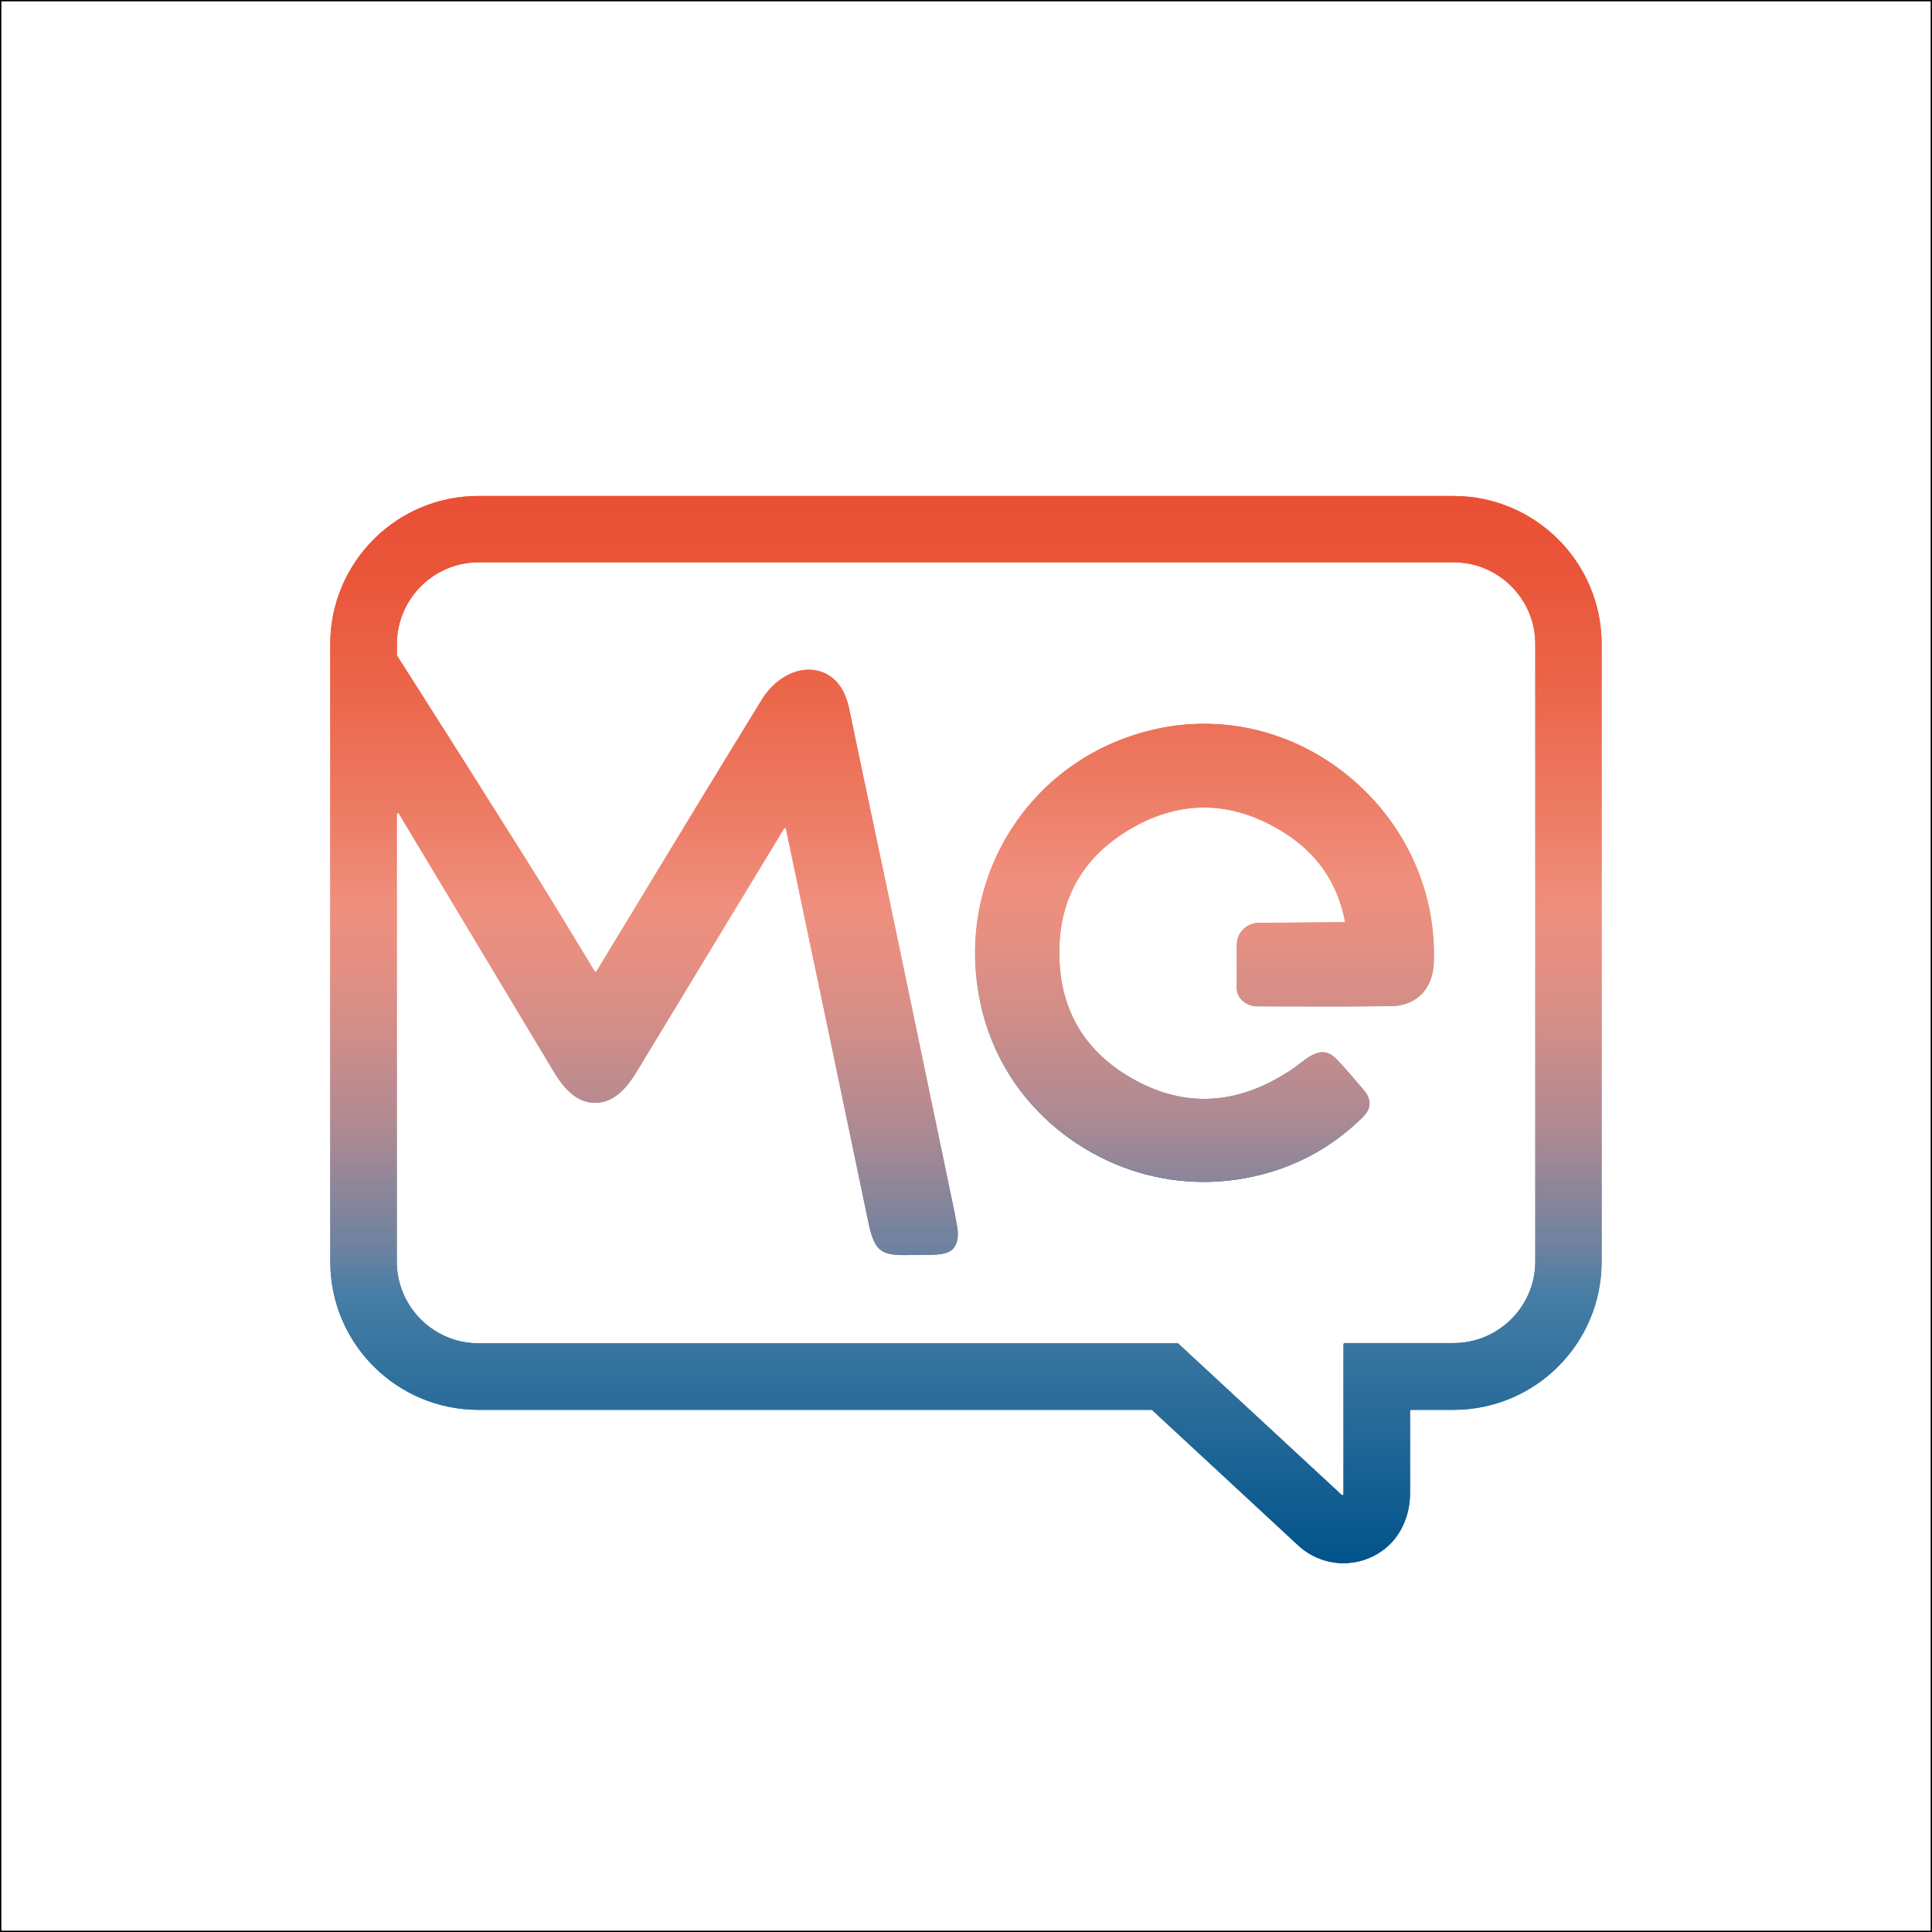 <?xml version="1.0" encoding="utf-8"?>
<!-- Generator: Adobe Illustrator 28.0.0, SVG Export Plug-In . SVG Version: 6.00 Build 0)  -->
<svg version="1.1" id="レイヤー_1" xmlns="http://www.w3.org/2000/svg" xmlns:xlink="http://www.w3.org/1999/xlink" x="0px"
	 y="0px" viewBox="0 0 180 180" style="enable-background:new 0 0 180 180;" xml:space="preserve">
<rect x="0" y="0" width="180" height="180" fill="#333333" stroke="none"/>
<style type="text/css">
	.st0{fill:#FFFFFF;stroke:#000000;stroke-width:0.25;stroke-miterlimit:10;}
	.st1{fill:none;}
	.st2{fill:url(#SVGID_1_);}
	.st3{fill:url(#SVGID_00000071550274326565447830000009379467454396050861_);}
	.st4{fill:url(#SVGID_00000062158280235150805770000004195628625578841476_);}
	.st5{fill:url(#SVGID_00000036223361228275982270000012577507888495144846_);}
	.st6{fill:url(#SVGID_00000078018996566106473970000013590968063907342765_);}
	.st7{fill:url(#SVGID_00000099664538383776417520000002089994820420808636_);}
	.st8{fill:url(#SVGID_00000090254751242664494330000017005986642655124136_);}
	.st9{fill:url(#SVGID_00000133497835482920377730000010224062514370396803_);}
	.st10{fill:url(#SVGID_00000124120160581350482690000012522945822995316660_);}
	.st11{fill:url(#SVGID_00000110434244405507568300000011767016637863871135_);}
	.st12{fill:url(#SVGID_00000166644430809085269850000002607105959171869092_);}
	.st13{fill:url(#SVGID_00000126311985154988542730000009535671226147617414_);}
</style>
<rect class="st0" width="180" height="180"/>
<rect x="-247.85" y="86.05" class="st1" width="32" height="32"/>
<g>
	<linearGradient id="SVGID_1_" gradientUnits="userSpaceOnUse" x1="112.228" y1="113.212" x2="112.228" y2="62.697">
		<stop  offset="0" style="stop-color:#01538B"/>
		<stop  offset="0.252" style="stop-color:#467EA5"/>
		<stop  offset="0.294" style="stop-color:#6C82A0"/>
		<stop  offset="0.408" style="stop-color:#AE8A93"/>
		<stop  offset="0.503" style="stop-color:#D38E88"/>
		<stop  offset="0.575" style="stop-color:#E88F81"/>
		<stop  offset="0.615" style="stop-color:#EF8F7E"/>
		<stop  offset="0.706" style="stop-color:#ED7B64"/>
		<stop  offset="0.829" style="stop-color:#EB6448"/>
		<stop  offset="0.932" style="stop-color:#EA5539"/>
		<stop  offset="1" style="stop-color:#EA4F34"/>
	</linearGradient>
	<path class="st2" d="M129.66,93.74c-2.98,0.04-5.96,0.04-8.97,0.03l-3.57-0.01c-0.99,0-1.91-0.74-1.9-1.73c0.01-1.37,0-2.71,0-3.95
		c0-1.43,1.18-2.09,2-2.09c1.66,0,6.47-0.07,8.08-0.07h0.02c-0.72-3.75-2.7-6.56-6.02-8.55c-4.57-2.74-9.18-2.84-13.71-0.3
		c-4.63,2.6-6.95,6.57-6.91,11.82c0.04,5.25,2.41,9.21,7.06,11.75c4.51,2.47,9.13,2.32,13.72-0.44c0.83-0.5,0.99-0.6,1.61-1.09
		c1.52-1.21,2.4-1.46,3.43-0.43c0.66,0.66,1.44,1.59,2.54,2.88c0.9,1.05,0.57,1.89-0.14,2.58c-2.83,2.78-6.23,4.62-10.11,5.47
		c-1.54,0.34-3.09,0.51-4.64,0.51c-4.1,0-8.13-1.18-11.67-3.48c-4.78-3.1-8.04-7.83-9.17-13.32c-1.2-5.8-0.08-11.64,3.16-16.45
		c3.23-4.79,8.19-8.02,13.97-9.09c6.25-1.15,12.65,0.63,17.59,4.88c5,4.3,7.74,10.48,7.53,16.94
		C133.48,92.61,131.49,93.71,129.66,93.74z"/>
	
		<linearGradient id="SVGID_00000077299201766229579760000009473946280270374589_" gradientUnits="userSpaceOnUse" x1="112.228" y1="145.633" x2="112.228" y2="42.773">
		<stop  offset="0" style="stop-color:#01538B"/>
		<stop  offset="0.252" style="stop-color:#467EA5"/>
		<stop  offset="0.294" style="stop-color:#6C82A0"/>
		<stop  offset="0.408" style="stop-color:#AE8A93"/>
		<stop  offset="0.503" style="stop-color:#D38E88"/>
		<stop  offset="0.575" style="stop-color:#E88F81"/>
		<stop  offset="0.615" style="stop-color:#EF8F7E"/>
		<stop  offset="0.706" style="stop-color:#ED7B64"/>
		<stop  offset="0.829" style="stop-color:#EB6448"/>
		<stop  offset="0.932" style="stop-color:#EA5539"/>
		<stop  offset="1" style="stop-color:#EA4F34"/>
	</linearGradient>
	<path style="fill:url(#SVGID_00000077299201766229579760000009473946280270374589_);" d="M126.05,72.65
		c-4.94-4.25-11.34-6.03-17.59-4.88c-5.79,1.07-10.75,4.29-13.97,9.09c-3.24,4.81-4.36,10.65-3.16,16.45
		c1.13,5.49,4.39,10.22,9.17,13.32c3.54,2.3,7.56,3.48,11.67,3.48c1.54,0,3.09-0.17,4.64-0.51c3.87-0.85,7.27-2.69,10.11-5.47
		c0.71-0.69,1.03-1.53,0.14-2.58c-1.1-1.28-1.88-2.22-2.54-2.88c-1.03-1.03-1.9-0.78-3.43,0.43c-0.63,0.5-0.79,0.6-1.61,1.09
		c-4.59,2.76-9.21,2.91-13.72,0.44c-4.65-2.54-7.02-6.5-7.06-11.75c-0.04-5.24,2.29-9.22,6.91-11.82c4.52-2.54,9.13-2.44,13.71,0.3
		c3.32,1.99,5.3,4.8,6.02,8.55h-0.02c-1.61,0-6.42,0.07-8.08,0.07c-0.82,0-2,0.66-2,2.09c0,1.24,0.01,2.59,0,3.95
		c-0.01,0.99,0.92,1.73,1.9,1.73l3.57,0.01c3.02,0.01,6,0.01,8.97-0.03c1.83-0.03,3.82-1.13,3.92-4.15
		C133.8,83.13,131.05,76.96,126.05,72.65z"/>
	
		<linearGradient id="SVGID_00000158717315265117999030000011673342741790677175_" gradientUnits="userSpaceOnUse" x1="90" y1="145.633" x2="90" y2="42.773">
		<stop  offset="0" style="stop-color:#01538B"/>
		<stop  offset="0.252" style="stop-color:#467EA5"/>
		<stop  offset="0.294" style="stop-color:#6C82A0"/>
		<stop  offset="0.408" style="stop-color:#AE8A93"/>
		<stop  offset="0.503" style="stop-color:#D38E88"/>
		<stop  offset="0.575" style="stop-color:#E88F81"/>
		<stop  offset="0.615" style="stop-color:#EF8F7E"/>
		<stop  offset="0.706" style="stop-color:#ED7B64"/>
		<stop  offset="0.829" style="stop-color:#EB6448"/>
		<stop  offset="0.932" style="stop-color:#EA5539"/>
		<stop  offset="1" style="stop-color:#EA4F34"/>
	</linearGradient>
	<path style="fill:url(#SVGID_00000158717315265117999030000011673342741790677175_);" d="M131.37,139.13v-7.68
		c0-0.06,0.05-0.1,0.1-0.1h3.95c7.62,0,13.8-6.18,13.8-13.8V60.02c0-7.63-6.18-13.81-13.81-13.81H44.57c-7.62,0-13.8,6.18-13.8,13.8
		v57.53c0,7.63,6.18,13.81,13.81,13.81h62.7c0.03,0,0.05,0.01,0.07,0.03l13.61,12.61c1.17,1.08,2.68,1.65,4.21,1.65
		c1.22,0,2.46-0.36,3.55-1.12C130.46,143.32,131.37,141.24,131.37,139.13z M125.17,125.25v13.95c0,0.09-0.11,0.14-0.17,0.08
		l-15.22-14.1c-0.02-0.02-0.04-0.03-0.07-0.03H44.57c-4.18,0-7.6-3.42-7.6-7.6v-41.7c0-0.11,0.14-0.14,0.19-0.05l14.43,24.04
		c0.75,1.25,1.96,2.91,3.85,2.91c0,0,0,0,0.01,0c1.88,0,3.1-1.64,3.85-2.88L73.04,77.2c0.05-0.08,0.17-0.06,0.19,0.03l1.98,9.44
		c1.87,8.91,3.74,17.83,5.6,26.75c0.22,1.07,0.47,2.34,1.11,2.93c0.71,0.66,1.86,0.58,2.99,0.58c0.13,0,1.68-0.02,1.68-0.02
		c1.13,0,1.83-0.15,2.21-0.57c0.74-0.82,0.32-2.34,0.32-2.34c-0.07-0.4-0.12-0.73-0.19-1.06l-1.33-6.38
		c-1.58-7.56-3.15-15.13-4.73-22.69c-0.5-2.37-1-4.74-1.5-7.11c-0.76-3.58-1.52-7.17-2.26-10.75c-0.3-1.43-0.92-2.46-1.86-3.07
		c-0.57-0.36-1.52-0.74-2.84-0.43c-1.54,0.36-2.77,1.6-3.36,2.56c-4.16,6.76-8.28,13.55-12.39,20.34l-3.08,5.08
		c-0.04,0.07-0.14,0.07-0.18,0c-1.18-1.94-2.36-3.89-3.54-5.83c-3.47-5.69-14.49-22.98-14.87-23.58c-0.01-0.02-0.01-0.03-0.01-0.05
		v-1.03c0-4.19,3.42-7.61,7.61-7.61h90.85c4.18,0,7.6,3.42,7.6,7.6v57.53c0,4.19-3.42,7.61-7.61,7.61h-10.14
		C125.22,125.15,125.17,125.19,125.17,125.25z"/>
	
		<linearGradient id="SVGID_00000126299877691928836310000003961767745757485465_" gradientUnits="userSpaceOnUse" x1="90" y1="145.633" x2="90" y2="46.209">
		<stop  offset="0" style="stop-color:#01538B"/>
		<stop  offset="0.252" style="stop-color:#467EA5"/>
		<stop  offset="0.294" style="stop-color:#6C82A0"/>
		<stop  offset="0.408" style="stop-color:#AE8A93"/>
		<stop  offset="0.503" style="stop-color:#D38E88"/>
		<stop  offset="0.575" style="stop-color:#E88F81"/>
		<stop  offset="0.615" style="stop-color:#EF8F7E"/>
		<stop  offset="0.706" style="stop-color:#ED7B64"/>
		<stop  offset="0.829" style="stop-color:#EB6448"/>
		<stop  offset="0.932" style="stop-color:#EA5539"/>
		<stop  offset="1" style="stop-color:#EA4F34"/>
	</linearGradient>
	<path style="fill:url(#SVGID_00000126299877691928836310000003961767745757485465_);" d="M131.37,139.13v-7.68
		c0-0.06,0.05-0.1,0.1-0.1h3.95c7.62,0,13.8-6.18,13.8-13.8V60.02c0-7.63-6.18-13.81-13.81-13.81H44.57c-7.62,0-13.8,6.18-13.8,13.8
		v57.53c0,7.63,6.18,13.81,13.81,13.81h62.7c0.03,0,0.05,0.01,0.07,0.03l13.61,12.61c1.17,1.08,2.68,1.65,4.21,1.65
		c1.22,0,2.46-0.36,3.55-1.12C130.46,143.32,131.37,141.24,131.37,139.13z M125.17,125.25v13.95c0,0.09-0.11,0.14-0.17,0.08
		l-15.22-14.1c-0.02-0.02-0.04-0.03-0.07-0.03H44.57c-4.18,0-7.6-3.42-7.6-7.6v-41.7c0-0.11,0.14-0.14,0.19-0.05l14.43,24.04
		c0.75,1.25,1.96,2.91,3.85,2.91c0,0,0,0,0.01,0c1.88,0,3.1-1.64,3.85-2.88L73.04,77.2c0.05-0.08,0.17-0.06,0.19,0.03l1.98,9.44
		c1.87,8.91,3.74,17.83,5.6,26.75c0.22,1.07,0.47,2.34,1.11,2.93c0.71,0.66,1.86,0.58,2.99,0.58c0.13,0,1.68-0.02,1.68-0.02
		c1.13,0,1.83-0.15,2.21-0.57c0.74-0.82,0.32-2.34,0.32-2.34c-0.07-0.4-0.12-0.73-0.19-1.06l-1.33-6.38
		c-1.58-7.56-3.15-15.13-4.73-22.69c-0.5-2.37-1-4.74-1.5-7.11c-0.76-3.58-1.52-7.17-2.26-10.75c-0.3-1.43-0.92-2.46-1.86-3.07
		c-0.57-0.36-1.52-0.74-2.84-0.43c-1.54,0.36-2.77,1.6-3.36,2.56c-4.16,6.76-8.28,13.55-12.39,20.34l-3.08,5.08
		c-0.04,0.07-0.14,0.07-0.18,0c-1.18-1.94-2.36-3.89-3.54-5.83c-3.47-5.69-14.49-22.98-14.87-23.58c-0.01-0.02-0.01-0.03-0.01-0.05
		v-1.03c0-4.19,3.42-7.61,7.61-7.61h90.85c4.18,0,7.6,3.42,7.6,7.6v57.53c0,4.19-3.42,7.61-7.61,7.61h-10.14
		C125.22,125.15,125.17,125.19,125.17,125.25z"/>
</g>
<rect x="-177.35" y="14" class="st0" width="152" height="152"/>
<g>
	
		<linearGradient id="SVGID_00000031896642573876783240000010467049582372210307_" gradientUnits="userSpaceOnUse" x1="-82.577" y1="109.601" x2="-82.577" y2="66.944">
		<stop  offset="0" style="stop-color:#01538B"/>
		<stop  offset="0.252" style="stop-color:#467EA5"/>
		<stop  offset="0.294" style="stop-color:#6C82A0"/>
		<stop  offset="0.408" style="stop-color:#AE8A93"/>
		<stop  offset="0.503" style="stop-color:#D38E88"/>
		<stop  offset="0.575" style="stop-color:#E88F81"/>
		<stop  offset="0.615" style="stop-color:#EF8F7E"/>
		<stop  offset="0.706" style="stop-color:#ED7B64"/>
		<stop  offset="0.829" style="stop-color:#EB6448"/>
		<stop  offset="0.932" style="stop-color:#EA5539"/>
		<stop  offset="1" style="stop-color:#EA4F34"/>
	</linearGradient>
	<path style="fill:url(#SVGID_00000031896642573876783240000010467049582372210307_);" d="M-67.85,93.16
		c-2.51,0.04-5.03,0.03-7.58,0.02l-3.01-0.01c-0.83,0-1.61-0.63-1.61-1.46c0.01-1.15,0-2.29,0-3.34c0-1.2,1-1.76,1.69-1.76
		c1.41,0,5.47-0.06,6.82-0.06h0.02c-0.61-3.17-2.28-5.54-5.08-7.22c-3.86-2.32-7.75-2.4-11.57-0.26c-3.91,2.19-5.87,5.55-5.84,9.98
		c0.03,4.44,2.04,7.78,5.96,9.92c3.81,2.09,7.71,1.96,11.59-0.37c0.7-0.42,0.83-0.5,1.36-0.92c1.29-1.02,2.03-1.23,2.9-0.36
		c0.55,0.55,1.22,1.35,2.14,2.43c0.76,0.89,0.48,1.59-0.12,2.18c-2.39,2.34-5.26,3.9-8.53,4.62c-1.3,0.29-2.61,0.43-3.91,0.43
		c-3.47,0-6.86-1-9.85-2.94c-4.04-2.62-6.79-6.61-7.74-11.25c-1.01-4.9-0.06-9.83,2.67-13.89c2.72-4.05,6.91-6.77,11.8-7.67
		c5.28-0.97,10.68,0.53,14.85,4.12c4.22,3.64,6.54,8.85,6.36,14.3C-64.63,92.2-66.31,93.13-67.85,93.16z"/>
	
		<linearGradient id="SVGID_00000018952512228643182740000014688992197498083488_" gradientUnits="userSpaceOnUse" x1="-82.577" y1="136.979" x2="-82.577" y2="50.119">
		<stop  offset="0" style="stop-color:#01538B"/>
		<stop  offset="0.252" style="stop-color:#467EA5"/>
		<stop  offset="0.294" style="stop-color:#6C82A0"/>
		<stop  offset="0.408" style="stop-color:#AE8A93"/>
		<stop  offset="0.503" style="stop-color:#D38E88"/>
		<stop  offset="0.575" style="stop-color:#E88F81"/>
		<stop  offset="0.615" style="stop-color:#EF8F7E"/>
		<stop  offset="0.706" style="stop-color:#ED7B64"/>
		<stop  offset="0.829" style="stop-color:#EB6448"/>
		<stop  offset="0.932" style="stop-color:#EA5539"/>
		<stop  offset="1" style="stop-color:#EA4F34"/>
	</linearGradient>
	<path style="fill:url(#SVGID_00000018952512228643182740000014688992197498083488_);" d="M-70.9,75.35
		c-4.17-3.59-9.57-5.09-14.85-4.12c-4.89,0.9-9.08,3.63-11.8,7.67c-2.73,4.06-3.68,8.99-2.67,13.89c0.96,4.63,3.71,8.63,7.74,11.25
		c2.99,1.94,6.39,2.94,9.85,2.94c1.3,0,2.61-0.14,3.91-0.43c3.27-0.72,6.14-2.27,8.53-4.62c0.6-0.59,0.87-1.29,0.12-2.18
		c-0.93-1.08-1.59-1.88-2.14-2.43c-0.87-0.87-1.61-0.66-2.9,0.36c-0.53,0.42-0.67,0.5-1.36,0.92c-3.88,2.33-7.78,2.46-11.59,0.37
		c-3.92-2.15-5.93-5.49-5.96-9.92c-0.03-4.43,1.93-7.78,5.84-9.98c3.82-2.14,7.71-2.06,11.57,0.26c2.8,1.68,4.48,4.05,5.08,7.22
		h-0.02c-1.36,0-5.42,0.06-6.82,0.06c-0.69,0-1.69,0.56-1.69,1.76c0,1.05,0.01,2.18,0,3.34c-0.01,0.83,0.77,1.46,1.61,1.46
		l3.01,0.01c2.55,0.01,5.06,0.01,7.58-0.02c1.54-0.02,3.22-0.96,3.31-3.51C-64.36,84.2-66.68,78.98-70.9,75.35z"/>
	
		<linearGradient id="SVGID_00000050656310947345523350000003380201678196918449_" gradientUnits="userSpaceOnUse" x1="-101.348" y1="136.979" x2="-101.348" y2="50.119">
		<stop  offset="0" style="stop-color:#01538B"/>
		<stop  offset="0.252" style="stop-color:#467EA5"/>
		<stop  offset="0.294" style="stop-color:#6C82A0"/>
		<stop  offset="0.408" style="stop-color:#AE8A93"/>
		<stop  offset="0.503" style="stop-color:#D38E88"/>
		<stop  offset="0.575" style="stop-color:#E88F81"/>
		<stop  offset="0.615" style="stop-color:#EF8F7E"/>
		<stop  offset="0.706" style="stop-color:#ED7B64"/>
		<stop  offset="0.829" style="stop-color:#EB6448"/>
		<stop  offset="0.932" style="stop-color:#EA5539"/>
		<stop  offset="1" style="stop-color:#EA4F34"/>
	</linearGradient>
	<path style="fill:url(#SVGID_00000050656310947345523350000003380201678196918449_);" d="M-66.41,131.49V125
		c0-0.05,0.04-0.09,0.09-0.09h3.34c6.43,0,11.65-5.22,11.65-11.65V64.68c0-6.44-5.22-11.66-11.66-11.66h-76.72
		c-6.43,0-11.65,5.22-11.65,11.65v48.58c0,6.44,5.22,11.66,11.66,11.66h52.95c0.02,0,0.04,0.01,0.06,0.02l11.49,10.65
		c0.99,0.91,2.26,1.39,3.56,1.39c1.03,0,2.08-0.31,3-0.94C-67.18,135.02-66.41,133.27-66.41,131.49z M-71.65,119.77v11.78
		c0,0.08-0.09,0.12-0.15,0.06l-12.85-11.91c-0.02-0.01-0.04-0.02-0.06-0.02h-55.01c-3.53,0-6.42-2.89-6.42-6.42V78.05
		c0-0.09,0.12-0.12,0.16-0.05l12.18,20.3c0.63,1.05,1.66,2.45,3.26,2.46c0,0,0,0,0.01,0c1.59,0,2.62-1.39,3.25-2.43l11.6-19.13
		c0.04-0.07,0.14-0.05,0.16,0.03l1.67,7.97c1.58,7.53,3.16,15.06,4.73,22.58c0.19,0.9,0.4,1.98,0.94,2.48
		c0.6,0.56,1.57,0.49,2.53,0.49c0.11,0,1.42-0.01,1.42-0.01c0.96,0,1.55-0.12,1.87-0.48c0.63-0.69,0.27-1.98,0.27-1.98
		c-0.06-0.34-0.1-0.62-0.16-0.9l-1.12-5.38c-1.33-6.39-2.66-12.77-4-19.16c-0.42-2-0.84-4.01-1.27-6.01
		c-0.64-3.03-1.28-6.05-1.91-9.08c-0.25-1.21-0.78-2.08-1.57-2.59c-0.48-0.31-1.28-0.62-2.4-0.36c-1.3,0.3-2.34,1.35-2.84,2.16
		c-3.51,5.71-6.99,11.45-10.46,17.18l-2.6,4.29c-0.03,0.06-0.12,0.06-0.15,0c-0.99-1.64-1.99-3.28-2.99-4.92
		c-2.93-4.81-12.23-19.4-12.56-19.91c-0.01-0.01-0.01-0.02-0.01-0.04v-0.87c0-3.53,2.89-6.43,6.43-6.43h76.72
		c3.53,0,6.42,2.89,6.42,6.42v48.58c0,3.53-2.89,6.43-6.43,6.43h-8.56C-71.61,119.68-71.65,119.72-71.65,119.77z"/>
	
		<linearGradient id="SVGID_00000150799849518995736910000011413468311750921380_" gradientUnits="userSpaceOnUse" x1="-101.348" y1="136.979" x2="-101.348" y2="53.021">
		<stop  offset="0" style="stop-color:#01538B"/>
		<stop  offset="0.252" style="stop-color:#467EA5"/>
		<stop  offset="0.294" style="stop-color:#6C82A0"/>
		<stop  offset="0.408" style="stop-color:#AE8A93"/>
		<stop  offset="0.503" style="stop-color:#D38E88"/>
		<stop  offset="0.575" style="stop-color:#E88F81"/>
		<stop  offset="0.615" style="stop-color:#EF8F7E"/>
		<stop  offset="0.706" style="stop-color:#ED7B64"/>
		<stop  offset="0.829" style="stop-color:#EB6448"/>
		<stop  offset="0.932" style="stop-color:#EA5539"/>
		<stop  offset="1" style="stop-color:#EA4F34"/>
	</linearGradient>
	<path style="fill:url(#SVGID_00000150799849518995736910000011413468311750921380_);" d="M-66.41,131.49V125
		c0-0.05,0.04-0.09,0.09-0.09h3.34c6.43,0,11.65-5.22,11.65-11.65V64.68c0-6.44-5.22-11.66-11.66-11.66h-76.72
		c-6.43,0-11.65,5.22-11.65,11.65v48.58c0,6.44,5.22,11.66,11.66,11.66h52.95c0.02,0,0.04,0.01,0.06,0.02l11.49,10.65
		c0.99,0.91,2.26,1.39,3.56,1.39c1.03,0,2.08-0.31,3-0.94C-67.18,135.02-66.41,133.27-66.41,131.49z M-71.65,119.77v11.78
		c0,0.08-0.09,0.12-0.15,0.06l-12.85-11.91c-0.02-0.01-0.04-0.02-0.06-0.02h-55.01c-3.53,0-6.42-2.89-6.42-6.42V78.05
		c0-0.09,0.12-0.12,0.16-0.05l12.18,20.3c0.63,1.05,1.66,2.45,3.26,2.46c0,0,0,0,0.01,0c1.59,0,2.62-1.39,3.25-2.43l11.6-19.13
		c0.04-0.07,0.14-0.05,0.16,0.03l1.67,7.97c1.58,7.53,3.16,15.06,4.73,22.58c0.19,0.9,0.4,1.98,0.94,2.48
		c0.6,0.56,1.57,0.49,2.53,0.49c0.11,0,1.42-0.01,1.42-0.01c0.96,0,1.55-0.12,1.87-0.48c0.63-0.69,0.27-1.98,0.27-1.98
		c-0.06-0.34-0.1-0.62-0.16-0.9l-1.12-5.38c-1.33-6.39-2.66-12.77-4-19.16c-0.42-2-0.84-4.01-1.27-6.01
		c-0.64-3.03-1.28-6.05-1.91-9.08c-0.25-1.21-0.78-2.08-1.57-2.59c-0.48-0.31-1.28-0.62-2.4-0.36c-1.3,0.3-2.34,1.35-2.84,2.16
		c-3.51,5.71-6.99,11.45-10.46,17.18l-2.6,4.29c-0.03,0.06-0.12,0.06-0.15,0c-0.99-1.64-1.99-3.28-2.99-4.92
		c-2.93-4.81-12.23-19.4-12.56-19.91c-0.01-0.01-0.01-0.02-0.01-0.04v-0.87c0-3.53,2.89-6.43,6.43-6.43h76.72
		c3.53,0,6.42,2.89,6.42,6.42v48.58c0,3.53-2.89,6.43-6.43,6.43h-8.56C-71.61,119.68-71.65,119.72-71.65,119.77z"/>
</g>
<g>
	
		<linearGradient id="SVGID_00000105419896683469633600000008385237318980130713_" gradientUnits="userSpaceOnUse" x1="-226.058" y1="107.517" x2="-226.058" y2="94.36">
		<stop  offset="0" style="stop-color:#01538B"/>
		<stop  offset="0.252" style="stop-color:#467EA5"/>
		<stop  offset="0.294" style="stop-color:#6C82A0"/>
		<stop  offset="0.408" style="stop-color:#AE8A93"/>
		<stop  offset="0.503" style="stop-color:#D38E88"/>
		<stop  offset="0.575" style="stop-color:#E88F81"/>
		<stop  offset="0.615" style="stop-color:#EF8F7E"/>
		<stop  offset="0.706" style="stop-color:#ED7B64"/>
		<stop  offset="0.829" style="stop-color:#EB6448"/>
		<stop  offset="0.932" style="stop-color:#EA5539"/>
		<stop  offset="1" style="stop-color:#EA4F34"/>
	</linearGradient>
	<path style="fill:url(#SVGID_00000105419896683469633600000008385237318980130713_);" d="M-221.52,102.44
		c-0.78,0.01-1.55,0.01-2.34,0.01l-0.93,0c-0.26,0-0.5-0.19-0.5-0.45c0-0.36,0-0.71,0-1.03c0-0.37,0.31-0.54,0.52-0.54
		c0.43,0,1.69-0.02,2.1-0.02h0.01c-0.19-0.98-0.7-1.71-1.57-2.23c-1.19-0.71-2.39-0.74-3.57-0.08c-1.2,0.68-1.81,1.71-1.8,3.08
		c0.01,1.37,0.63,2.4,1.84,3.06c1.18,0.64,2.38,0.6,3.57-0.12c0.22-0.13,0.26-0.15,0.42-0.29c0.4-0.32,0.62-0.38,0.89-0.11
		c0.17,0.17,0.38,0.41,0.66,0.75c0.23,0.27,0.15,0.49-0.04,0.67c-0.74,0.72-1.62,1.2-2.63,1.42c-0.4,0.09-0.81,0.13-1.21,0.13
		c-1.07,0-2.12-0.31-3.04-0.91c-1.24-0.81-2.09-2.04-2.39-3.47c-0.31-1.51-0.02-3.03,0.82-4.28c0.84-1.25,2.13-2.09,3.64-2.37
		c1.63-0.3,3.29,0.16,4.58,1.27c1.3,1.12,2.02,2.73,1.96,4.41C-220.52,102.15-221.04,102.44-221.52,102.44z"/>
	
		<linearGradient id="SVGID_00000057106220351471960920000015174186374961945238_" gradientUnits="userSpaceOnUse" x1="-226.058" y1="115.961" x2="-226.058" y2="89.171">
		<stop  offset="0" style="stop-color:#01538B"/>
		<stop  offset="0.252" style="stop-color:#467EA5"/>
		<stop  offset="0.294" style="stop-color:#6C82A0"/>
		<stop  offset="0.408" style="stop-color:#AE8A93"/>
		<stop  offset="0.503" style="stop-color:#D38E88"/>
		<stop  offset="0.575" style="stop-color:#E88F81"/>
		<stop  offset="0.615" style="stop-color:#EF8F7E"/>
		<stop  offset="0.706" style="stop-color:#ED7B64"/>
		<stop  offset="0.829" style="stop-color:#EB6448"/>
		<stop  offset="0.932" style="stop-color:#EA5539"/>
		<stop  offset="1" style="stop-color:#EA4F34"/>
	</linearGradient>
	<path style="fill:url(#SVGID_00000057106220351471960920000015174186374961945238_);" d="M-222.46,96.95
		c-1.29-1.11-2.95-1.57-4.58-1.27c-1.51,0.28-2.8,1.12-3.64,2.37c-0.84,1.25-1.14,2.77-0.82,4.28c0.3,1.43,1.14,2.66,2.39,3.47
		c0.92,0.6,1.97,0.91,3.04,0.91c0.4,0,0.81-0.04,1.21-0.13c1.01-0.22,1.89-0.7,2.63-1.42c0.18-0.18,0.27-0.4,0.04-0.67
		c-0.29-0.33-0.49-0.58-0.66-0.75c-0.27-0.27-0.5-0.2-0.89,0.11c-0.16,0.13-0.21,0.16-0.42,0.29c-1.2,0.72-2.4,0.76-3.57,0.12
		c-1.21-0.66-1.83-1.69-1.84-3.06c-0.01-1.37,0.6-2.4,1.8-3.08c1.18-0.66,2.38-0.64,3.57,0.08c0.86,0.52,1.38,1.25,1.57,2.23h-0.01
		c-0.42,0-1.67,0.02-2.1,0.02c-0.21,0-0.52,0.17-0.52,0.54c0,0.32,0,0.67,0,1.03c0,0.26,0.24,0.45,0.5,0.45l0.93,0
		c0.79,0,1.56,0,2.34-0.01c0.48-0.01,0.99-0.29,1.02-1.08C-220.44,99.68-221.16,98.07-222.46,96.95z"/>
	
		<linearGradient id="SVGID_00000070111035447984864360000007568964574966661519_" gradientUnits="userSpaceOnUse" x1="-231.848" y1="115.961" x2="-231.848" y2="89.171">
		<stop  offset="0" style="stop-color:#01538B"/>
		<stop  offset="0.252" style="stop-color:#467EA5"/>
		<stop  offset="0.294" style="stop-color:#6C82A0"/>
		<stop  offset="0.408" style="stop-color:#AE8A93"/>
		<stop  offset="0.503" style="stop-color:#D38E88"/>
		<stop  offset="0.575" style="stop-color:#E88F81"/>
		<stop  offset="0.615" style="stop-color:#EF8F7E"/>
		<stop  offset="0.706" style="stop-color:#ED7B64"/>
		<stop  offset="0.829" style="stop-color:#EB6448"/>
		<stop  offset="0.932" style="stop-color:#EA5539"/>
		<stop  offset="1" style="stop-color:#EA4F34"/>
	</linearGradient>
	<path style="fill:url(#SVGID_00000070111035447984864360000007568964574966661519_);" d="M-221.07,114.27v-2
		c0-0.01,0.01-0.03,0.03-0.03h1.03c1.98,0,3.59-1.61,3.59-3.59V93.66c0-1.99-1.61-3.6-3.6-3.6h-23.66c-1.98,0-3.59,1.61-3.59,3.59
		v14.98c0,1.99,1.61,3.6,3.6,3.6h16.33c0.01,0,0.01,0,0.02,0.01l3.55,3.28c0.3,0.28,0.7,0.43,1.1,0.43c0.32,0,0.64-0.09,0.92-0.29
		C-221.31,115.36-221.07,114.82-221.07,114.27z M-222.69,110.65v3.63c0,0.02-0.03,0.04-0.05,0.02l-3.96-3.67
		c0,0-0.01-0.01-0.02-0.01h-16.97c-1.09,0-1.98-0.89-1.98-1.98V97.79c0-0.03,0.04-0.04,0.05-0.01l3.76,6.26
		c0.2,0.32,0.51,0.76,1,0.76c0,0,0,0,0,0c0.49,0,0.81-0.43,1-0.75l3.58-5.9c0.01-0.02,0.04-0.02,0.05,0.01l0.52,2.46
		c0.49,2.32,0.97,4.64,1.46,6.97c0.06,0.28,0.12,0.61,0.29,0.76c0.19,0.17,0.49,0.15,0.78,0.15c0.03,0,0.44,0,0.44,0
		c0.3,0,0.48-0.04,0.58-0.15c0.19-0.21,0.08-0.61,0.08-0.61c-0.02-0.1-0.03-0.19-0.05-0.28l-0.35-1.66
		c-0.41-1.97-0.82-3.94-1.23-5.91c-0.13-0.62-0.26-1.24-0.39-1.85c-0.2-0.93-0.4-1.87-0.59-2.8c-0.08-0.37-0.24-0.64-0.49-0.8
		c-0.15-0.09-0.4-0.19-0.74-0.11c-0.4,0.09-0.72,0.42-0.88,0.67c-1.08,1.76-2.16,3.53-3.23,5.3l-0.8,1.32
		c-0.01,0.02-0.04,0.02-0.05,0c-0.31-0.51-0.61-1.01-0.92-1.52c-0.9-1.48-3.77-5.98-3.87-6.14c0,0,0-0.01,0-0.01v-0.27
		c0-1.09,0.89-1.98,1.98-1.98h23.66c1.09,0,1.98,0.89,1.98,1.98v14.98c0,1.09-0.89,1.98-1.98,1.98h-2.64
		C-222.67,110.63-222.69,110.64-222.69,110.65z"/>
	
		<linearGradient id="SVGID_00000118396662905833414780000011324487282568699571_" gradientUnits="userSpaceOnUse" x1="-231.848" y1="115.961" x2="-231.848" y2="90.066">
		<stop  offset="0" style="stop-color:#01538B"/>
		<stop  offset="0.252" style="stop-color:#467EA5"/>
		<stop  offset="0.294" style="stop-color:#6C82A0"/>
		<stop  offset="0.408" style="stop-color:#AE8A93"/>
		<stop  offset="0.503" style="stop-color:#D38E88"/>
		<stop  offset="0.575" style="stop-color:#E88F81"/>
		<stop  offset="0.615" style="stop-color:#EF8F7E"/>
		<stop  offset="0.706" style="stop-color:#ED7B64"/>
		<stop  offset="0.829" style="stop-color:#EB6448"/>
		<stop  offset="0.932" style="stop-color:#EA5539"/>
		<stop  offset="1" style="stop-color:#EA4F34"/>
	</linearGradient>
	<path style="fill:url(#SVGID_00000118396662905833414780000011324487282568699571_);" d="M-221.07,114.27v-2
		c0-0.01,0.01-0.03,0.03-0.03h1.03c1.98,0,3.59-1.61,3.59-3.59V93.66c0-1.99-1.61-3.6-3.6-3.6h-23.66c-1.98,0-3.59,1.61-3.59,3.59
		v14.98c0,1.99,1.61,3.6,3.6,3.6h16.33c0.01,0,0.01,0,0.02,0.01l3.55,3.28c0.3,0.28,0.7,0.43,1.1,0.43c0.32,0,0.64-0.09,0.92-0.29
		C-221.31,115.36-221.07,114.82-221.07,114.27z M-222.69,110.65v3.63c0,0.02-0.03,0.04-0.05,0.02l-3.96-3.67
		c0,0-0.01-0.01-0.02-0.01h-16.97c-1.09,0-1.98-0.89-1.98-1.98V97.79c0-0.03,0.04-0.04,0.05-0.01l3.76,6.26
		c0.2,0.32,0.51,0.76,1,0.76c0,0,0,0,0,0c0.49,0,0.81-0.43,1-0.75l3.58-5.9c0.01-0.02,0.04-0.02,0.05,0.01l0.52,2.46
		c0.49,2.32,0.97,4.64,1.46,6.97c0.06,0.28,0.12,0.61,0.29,0.76c0.19,0.17,0.49,0.15,0.78,0.15c0.03,0,0.44,0,0.44,0
		c0.3,0,0.48-0.04,0.58-0.15c0.19-0.21,0.08-0.61,0.08-0.61c-0.02-0.1-0.03-0.19-0.05-0.28l-0.35-1.66
		c-0.41-1.97-0.82-3.94-1.23-5.91c-0.13-0.62-0.26-1.24-0.39-1.85c-0.2-0.93-0.4-1.87-0.59-2.8c-0.08-0.37-0.24-0.64-0.49-0.8
		c-0.15-0.09-0.4-0.19-0.74-0.11c-0.4,0.09-0.72,0.42-0.88,0.67c-1.08,1.76-2.16,3.53-3.23,5.3l-0.8,1.32
		c-0.01,0.02-0.04,0.02-0.05,0c-0.31-0.51-0.61-1.01-0.92-1.52c-0.9-1.48-3.77-5.98-3.87-6.14c0,0,0-0.01,0-0.01v-0.27
		c0-1.09,0.89-1.98,1.98-1.98h23.66c1.09,0,1.98,0.89,1.98,1.98v14.98c0,1.09-0.89,1.98-1.98,1.98h-2.64
		C-222.67,110.63-222.69,110.64-222.69,110.65z"/>
</g>
</svg>
